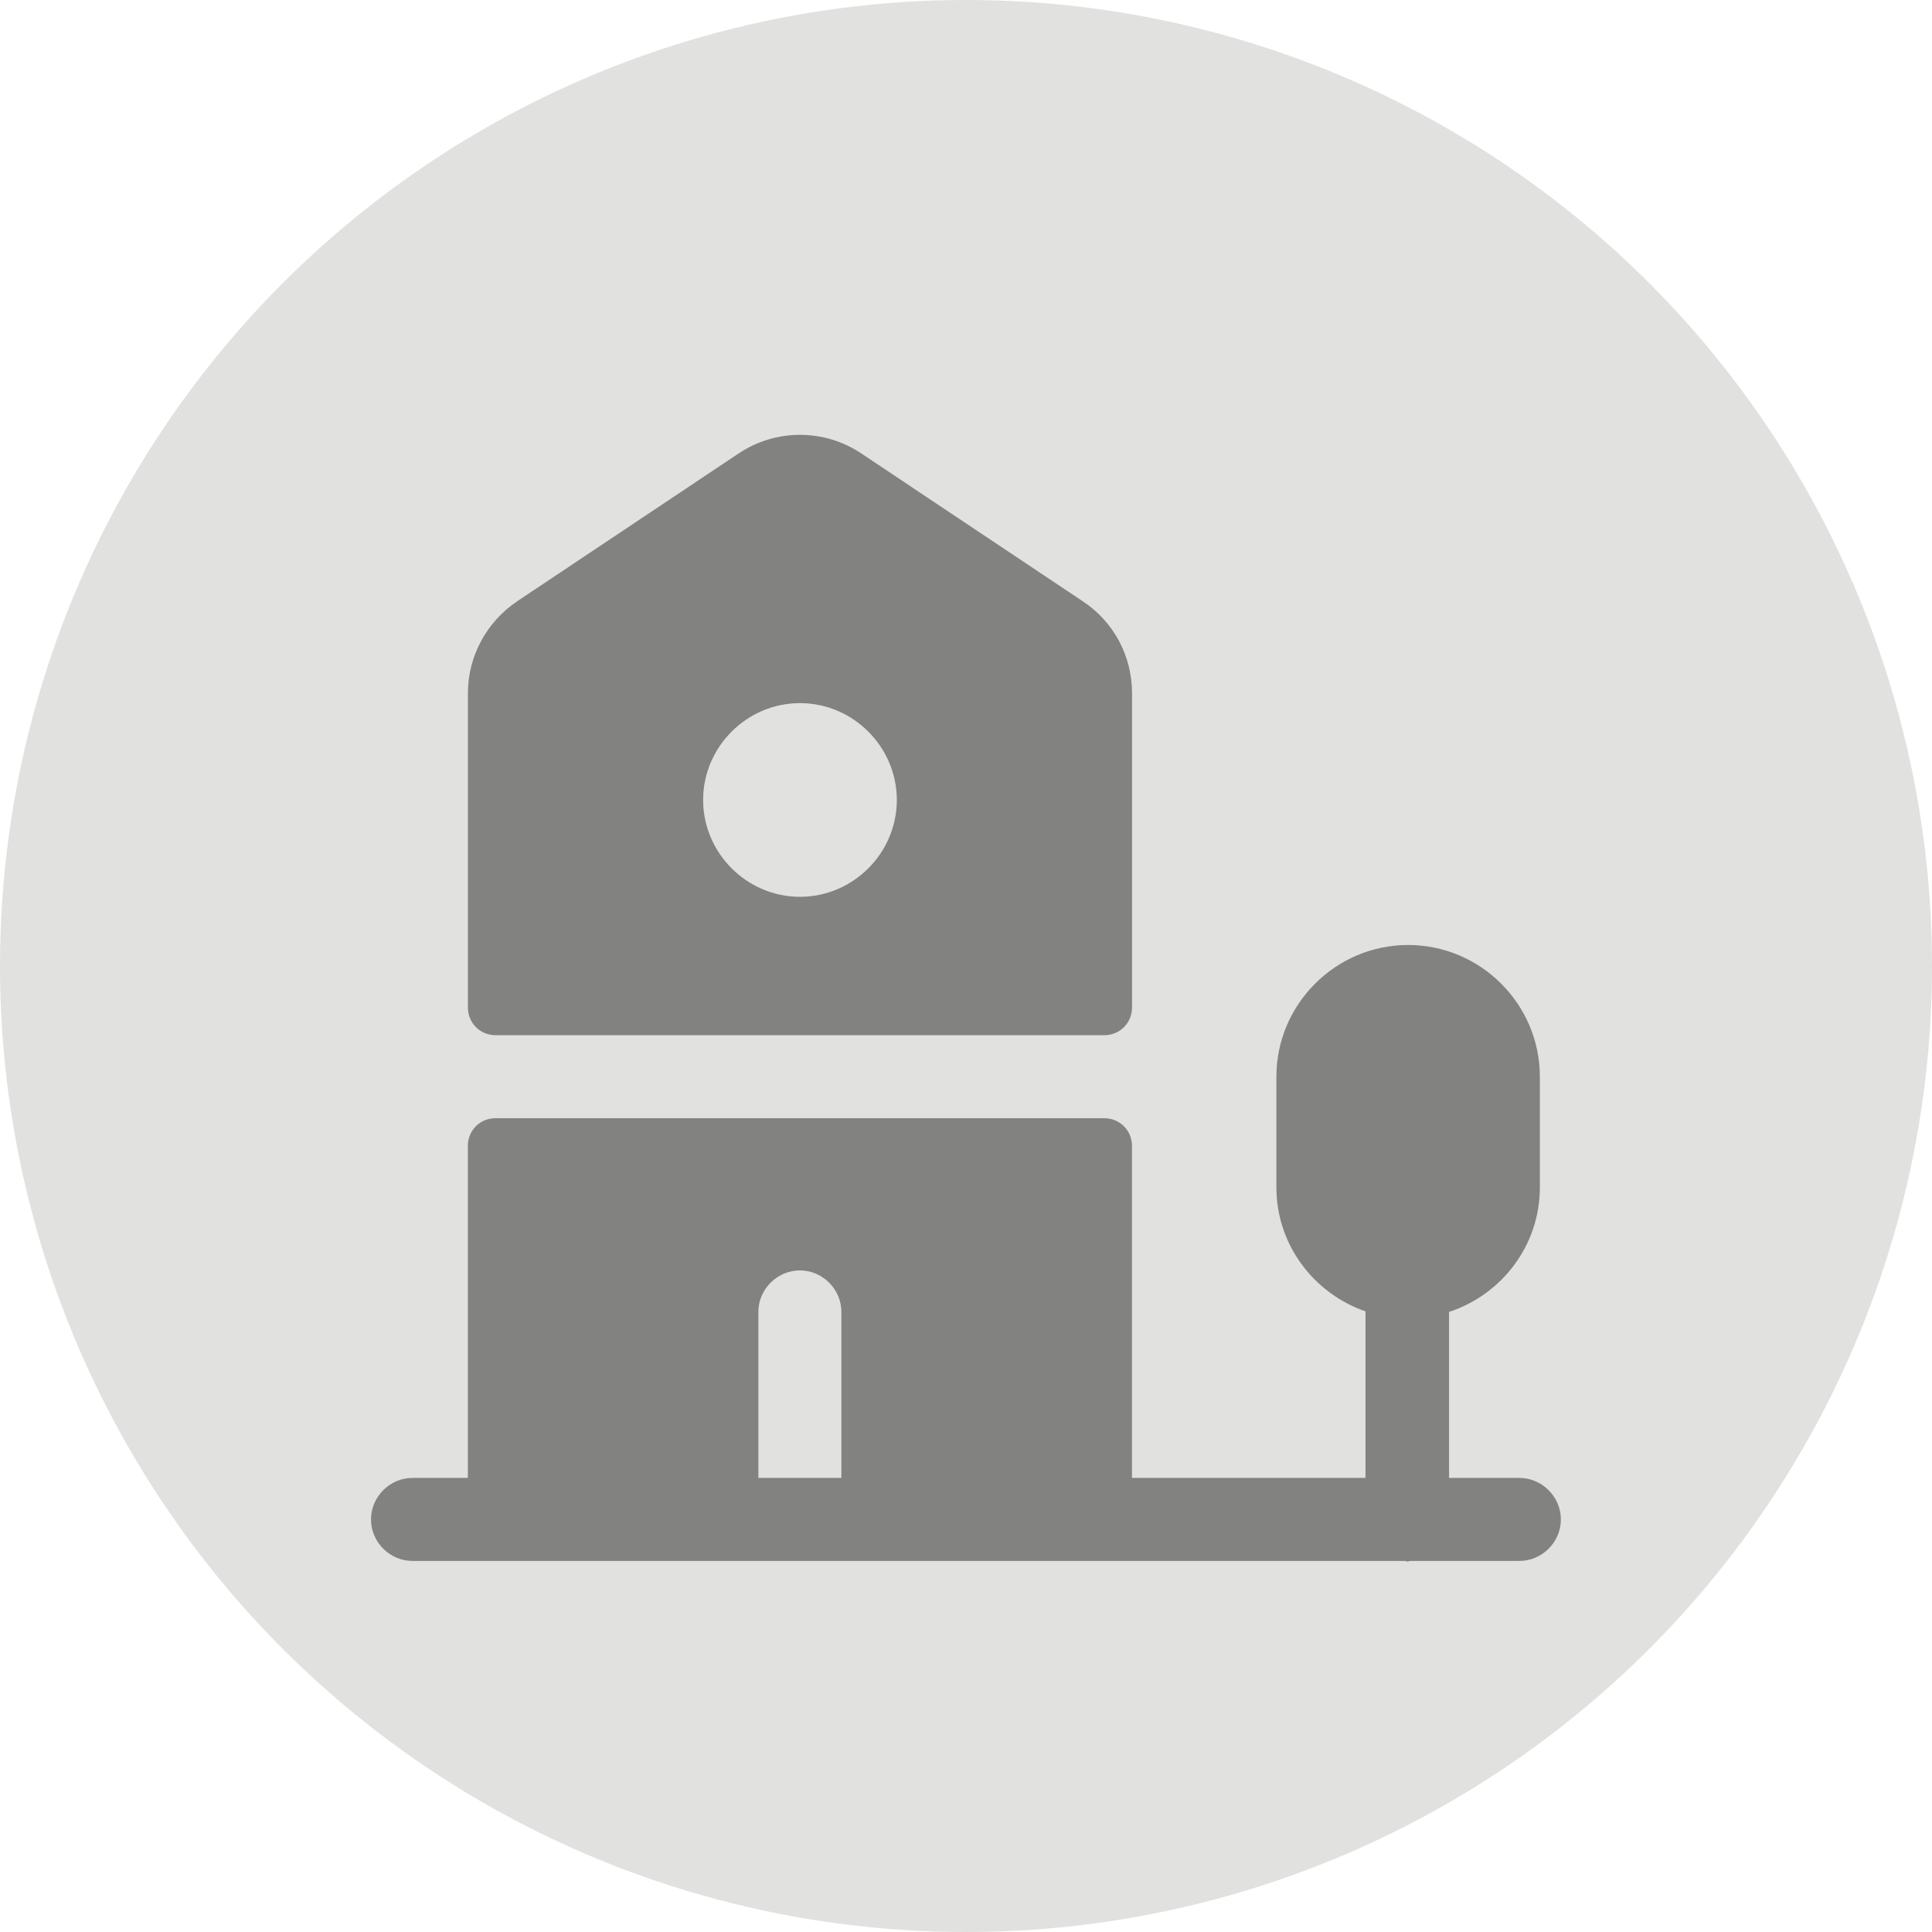 <svg width="32" height="32" viewBox="0 0 32 32" fill="none" xmlns="http://www.w3.org/2000/svg"><circle cx="16" cy="16" r="16" fill="#E1E1E0"></circle><path d="M18.75 11.481C18.75 10.867 18.448 10.298 17.934 9.959L14.268 7.512C13.653 7.099 12.847 7.099 12.232 7.512L8.566 9.959C8.062 10.298 7.75 10.867 7.75 11.481V16.687C7.75 16.944 7.952 17.146 8.208 17.146H18.292C18.548 17.146 18.75 16.944 18.75 16.687V11.481ZM13.25 14.854C12.37 14.854 11.646 14.13 11.646 13.25C11.646 12.37 12.37 11.646 13.25 11.646C14.13 11.646 14.854 12.37 14.854 13.25C14.854 14.13 14.13 14.854 13.25 14.854Z" fill="#828280"></path><path d="M25.165 24.479H24.001V21.729C24.872 21.445 25.505 20.629 25.505 19.667V17.834C25.505 16.633 24.524 15.652 23.323 15.652C22.122 15.652 21.141 16.633 21.141 17.834V19.667C21.141 20.62 21.765 21.427 22.617 21.72V24.479H18.749V18.979C18.749 18.723 18.547 18.521 18.29 18.521H8.207C7.95 18.521 7.749 18.723 7.749 18.979V24.479H6.832C6.456 24.479 6.145 24.791 6.145 25.167C6.145 25.543 6.456 25.854 6.832 25.854H23.268C23.286 25.854 23.295 25.863 23.314 25.863C23.332 25.863 23.341 25.854 23.36 25.854H25.165C25.541 25.854 25.853 25.543 25.853 25.167C25.853 24.791 25.541 24.479 25.165 24.479ZM12.561 21.729C12.561 21.354 12.873 21.042 13.249 21.042C13.624 21.042 13.936 21.354 13.936 21.729V24.479H12.561V21.729Z" fill="#828280"></path></svg>